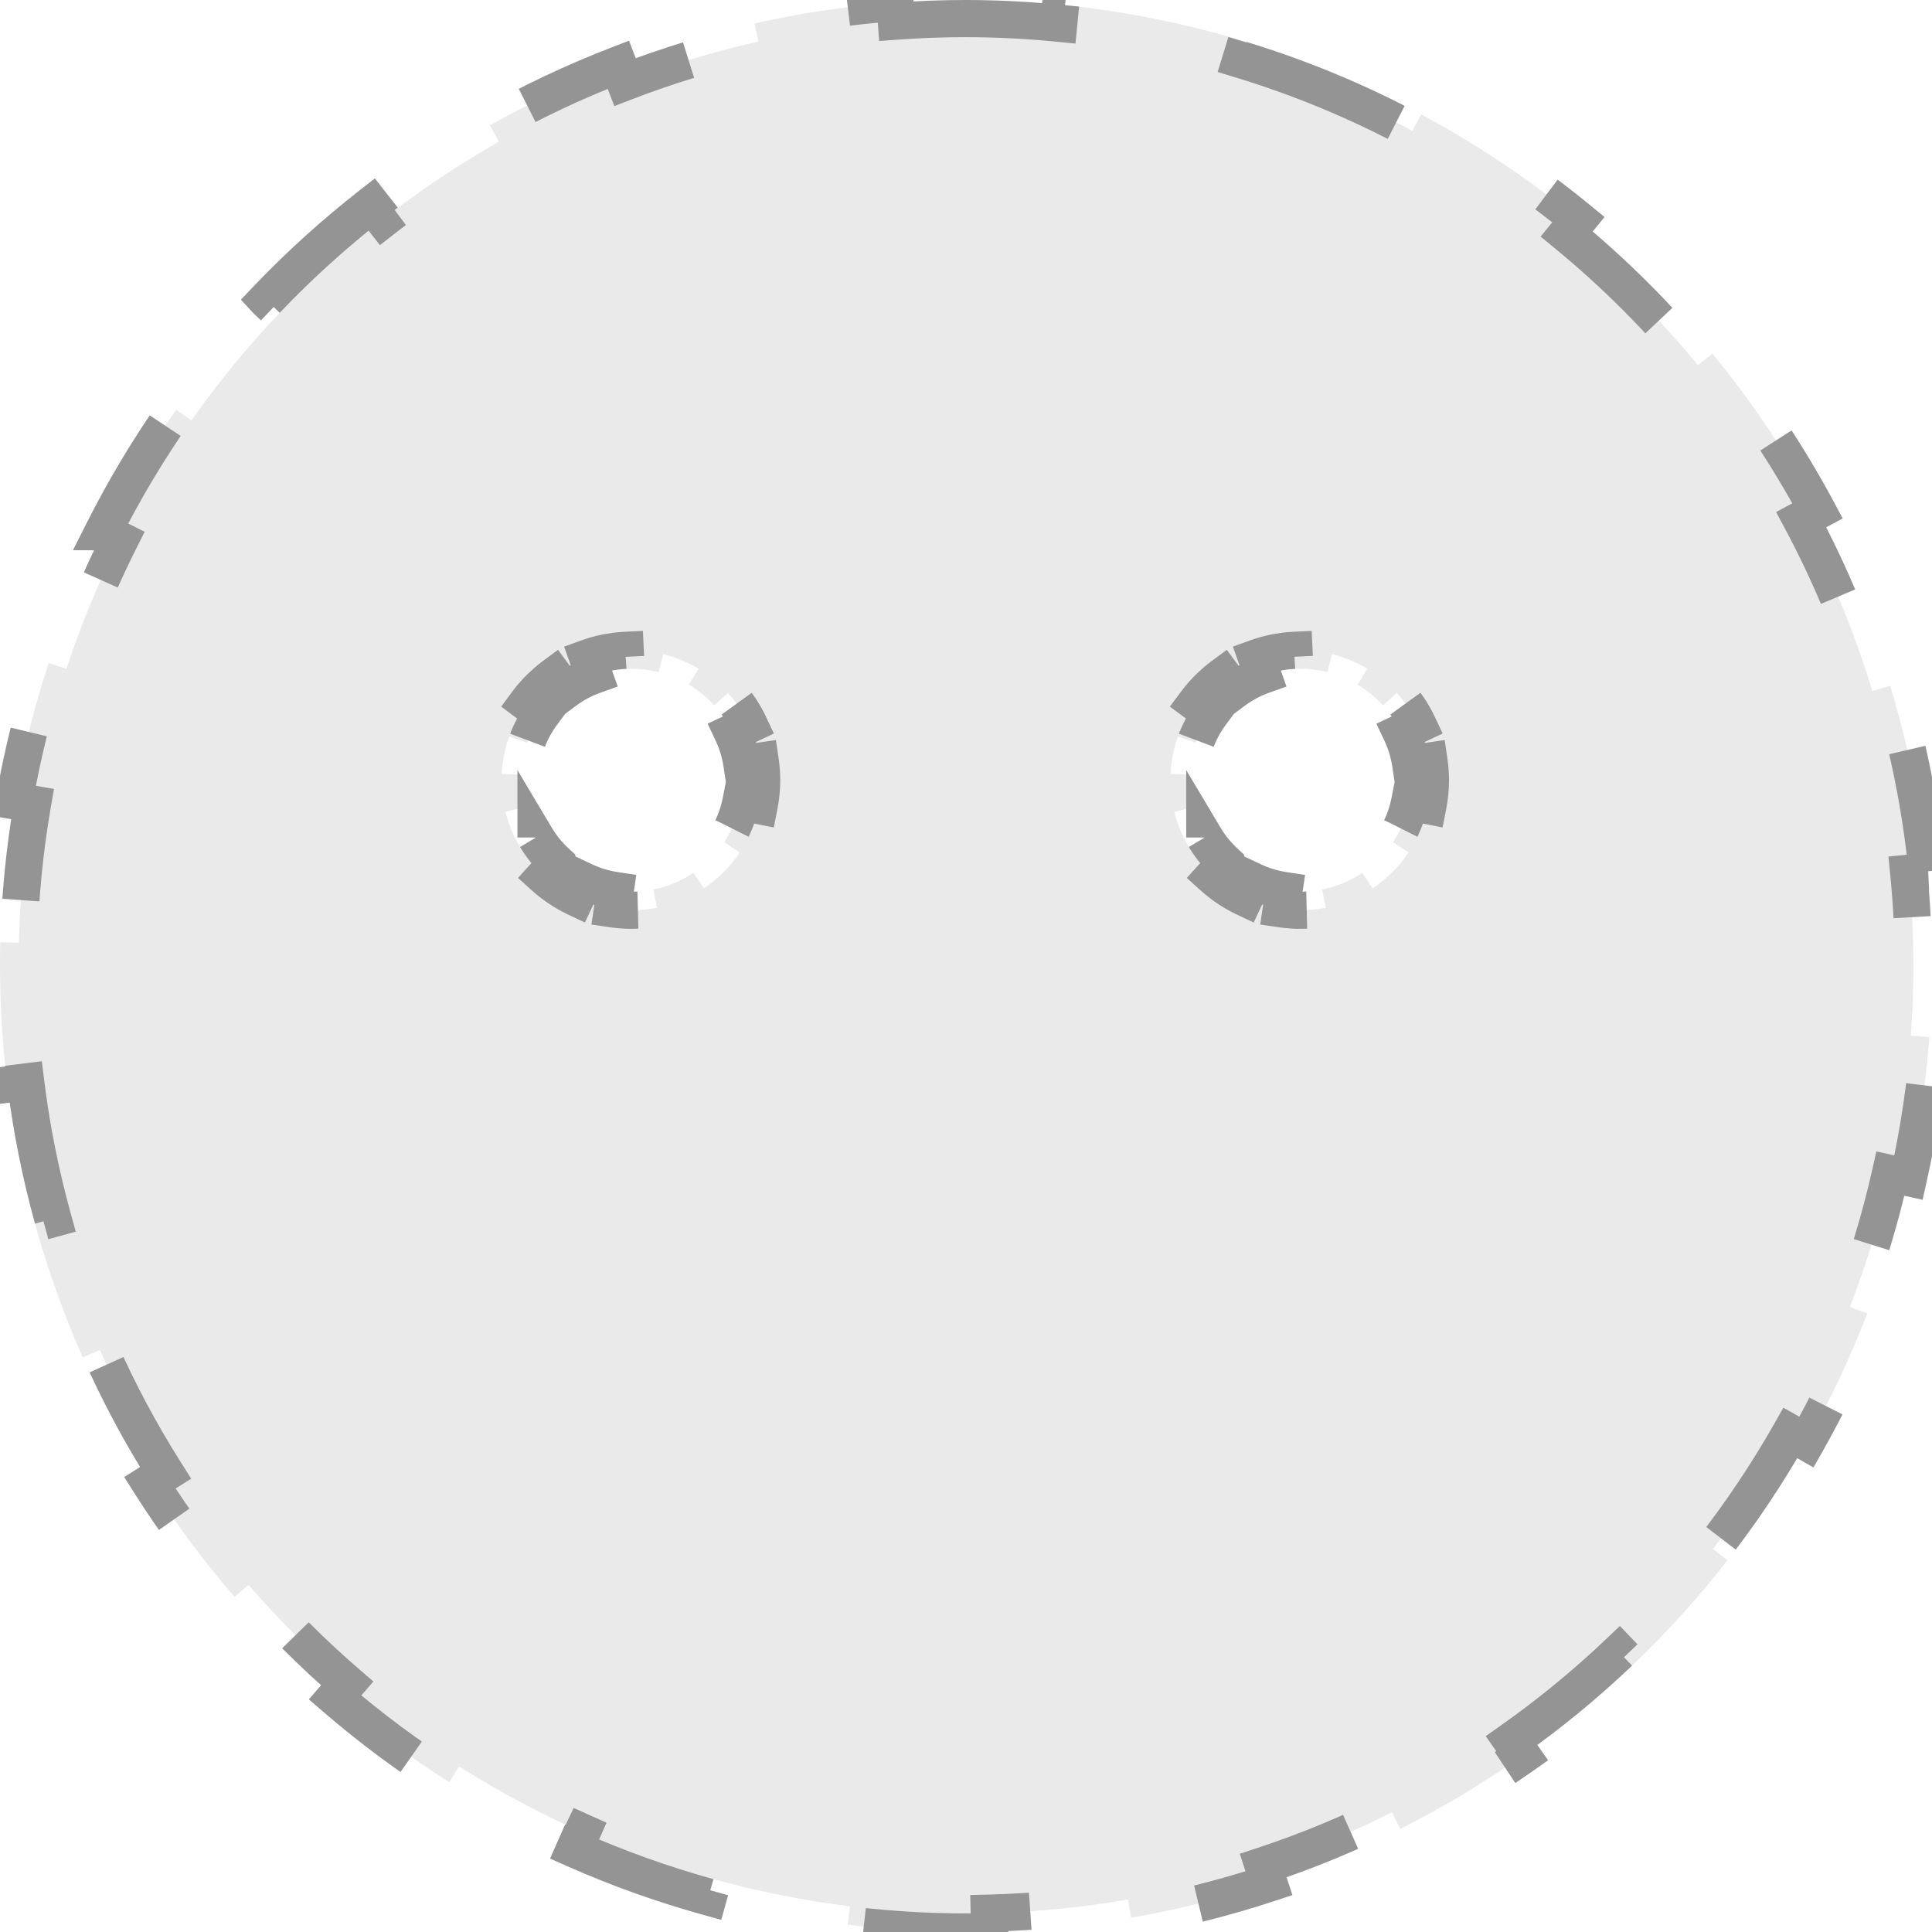 <svg xmlns="http://www.w3.org/2000/svg" width="52" height="52" viewBox="0 0 52 52" fill="none">
  <path d="M24.124 0.569C24.746 0.523 25.372 0.5 25.999 0.5C26.837 0.501 27.671 0.544 28.498 0.626L28.547 0.128C30.249 0.297 31.923 0.633 33.544 1.126V1.127L33.398 1.605C34.996 2.091 36.542 2.733 38.014 3.521L38.249 3.079C39.743 3.878 41.162 4.826 42.484 5.911L42.168 6.298C42.81 6.825 43.429 7.386 44.022 7.979C44.614 8.571 45.175 9.19 45.702 9.832L46.088 9.515C47.173 10.837 48.12 12.256 48.92 13.75L48.48 13.986C49.267 15.458 49.909 17.004 50.395 18.602L50.873 18.456V18.455C51.366 20.076 51.702 21.75 51.871 23.452H51.872L51.374 23.502C51.456 24.329 51.499 25.163 51.5 26.001C51.5 26.628 51.477 27.254 51.431 27.876L51.929 27.912C51.835 29.189 51.647 30.454 51.368 31.696L50.881 31.587C50.606 32.809 50.242 34.009 49.791 35.178L50.257 35.356C49.798 36.545 49.253 37.701 48.622 38.815L48.188 38.569C47.88 39.113 47.551 39.645 47.202 40.167C46.854 40.689 46.487 41.196 46.102 41.688L46.496 41.995C45.708 43.005 44.85 43.952 43.928 44.83L43.583 44.469C42.676 45.332 41.707 46.128 40.684 46.849L40.971 47.257C39.929 47.99 38.833 48.648 37.69 49.224L37.465 48.777C37.047 48.988 36.622 49.187 36.191 49.375L35.759 49.559C35.179 49.799 34.592 50.017 33.999 50.213L34.155 50.688C32.94 51.089 31.699 51.398 30.444 51.616L30.359 51.125C29.126 51.339 27.878 51.461 26.626 51.492L26.638 51.992C25.365 52.023 24.088 51.96 22.817 51.804L22.879 51.309C22.259 51.232 21.641 51.132 21.025 51.01L20.564 50.914C20.105 50.814 19.65 50.701 19.199 50.576L19.065 51.058C17.831 50.716 16.628 50.285 15.464 49.769L15.666 49.312C14.521 48.805 13.415 48.214 12.357 47.544L12.089 47.966C11.013 47.285 9.987 46.523 9.018 45.687L9.344 45.309C8.871 44.901 8.412 44.475 7.969 44.031L7.64 43.695C7.314 43.357 6.997 43.011 6.691 42.656L6.312 42.981C5.476 42.012 4.714 40.986 4.033 39.91L4.456 39.643C3.786 38.585 3.195 37.479 2.688 36.334L2.23 36.535C1.714 35.371 1.283 34.167 0.941 32.934L1.424 32.801C1.257 32.199 1.113 31.59 0.99 30.975L0.902 30.513C0.819 30.05 0.749 29.586 0.691 29.121L0.195 29.182C0.039 27.911 -0.024 26.634 0.007 25.361L0.008 25.362L0.508 25.374C0.539 24.122 0.661 22.874 0.875 21.641L0.383 21.555C0.601 20.3 0.91 19.059 1.312 17.844L1.312 17.845L1.787 18.001C1.934 17.556 2.093 17.115 2.265 16.678L2.441 16.241C2.681 15.662 2.942 15.093 3.223 14.535L2.776 14.31L2.775 14.31C3.351 13.166 4.009 12.069 4.742 11.028L4.743 11.029L5.151 11.316C5.872 10.293 6.668 9.324 7.531 8.417L7.17 8.072L7.169 8.071C8.047 7.149 8.995 6.291 10.004 5.503L10.312 5.897C10.681 5.609 11.059 5.331 11.444 5.062L11.833 4.798C12.355 4.449 12.887 4.12 13.431 3.812L13.185 3.378L13.184 3.377C14.298 2.746 15.454 2.201 16.643 1.742L16.822 2.209C17.991 1.758 19.191 1.394 20.413 1.119L20.304 0.632L20.303 0.631C21.545 0.352 22.81 0.165 24.087 0.07L24.124 0.569ZM16.572 17.526L16.317 17.567C16.148 17.601 15.982 17.647 15.821 17.705L15.988 18.175C15.711 18.274 15.449 18.414 15.212 18.59L14.915 18.189C14.846 18.24 14.779 18.293 14.714 18.35L14.525 18.525C14.403 18.647 14.29 18.777 14.188 18.915L14.59 19.212C14.414 19.449 14.274 19.711 14.175 19.988L13.705 19.821C13.676 19.902 13.65 19.984 13.627 20.066L13.567 20.317C13.534 20.487 13.512 20.657 13.504 20.828L14.004 20.852C13.989 21.147 14.018 21.442 14.09 21.727V21.729L13.604 21.851C13.646 22.017 13.701 22.18 13.767 22.34C13.833 22.499 13.91 22.653 13.998 22.8L14.427 22.542V22.541C14.578 22.794 14.767 23.023 14.985 23.222V23.223L14.649 23.594C14.776 23.709 14.912 23.814 15.056 23.91C15.199 24.006 15.349 24.091 15.504 24.164L15.717 23.712C15.983 23.838 16.267 23.924 16.559 23.968L16.486 24.462C16.656 24.487 16.827 24.5 17 24.5C17.231 24.5 17.459 24.477 17.683 24.433L17.585 23.942L17.584 23.941C17.971 23.865 18.338 23.712 18.666 23.493L18.667 23.494L18.944 23.91C19.134 23.784 19.311 23.638 19.475 23.475C19.638 23.311 19.784 23.134 19.91 22.944L19.494 22.667L19.493 22.666C19.712 22.338 19.865 21.971 19.941 21.584L19.942 21.585L20.433 21.683C20.477 21.459 20.5 21.231 20.5 21C20.5 20.827 20.487 20.656 20.462 20.486L19.968 20.559C19.924 20.267 19.838 19.983 19.712 19.717L20.164 19.504C20.091 19.349 20.006 19.199 19.91 19.056L19.759 18.847C19.706 18.779 19.651 18.713 19.594 18.649L19.222 18.985C19.023 18.767 18.794 18.578 18.541 18.427H18.542L18.8 17.998C18.653 17.91 18.499 17.833 18.34 17.767L18.098 17.677C18.016 17.65 17.934 17.625 17.851 17.605L17.729 18.09H17.727C17.442 18.018 17.147 17.989 16.852 18.004L16.828 17.504C16.743 17.508 16.657 17.516 16.572 17.526ZM34.572 17.526L34.317 17.567C34.148 17.601 33.982 17.647 33.821 17.705L33.988 18.175C33.711 18.274 33.449 18.414 33.212 18.59L32.915 18.189C32.846 18.24 32.779 18.293 32.714 18.35L32.525 18.525C32.403 18.647 32.291 18.777 32.188 18.915L32.59 19.212C32.414 19.449 32.274 19.711 32.175 19.988L31.705 19.821C31.676 19.902 31.65 19.984 31.627 20.066L31.567 20.317C31.534 20.487 31.512 20.657 31.504 20.828L32.004 20.852C31.989 21.147 32.018 21.442 32.09 21.727V21.729L31.605 21.851C31.646 22.017 31.701 22.18 31.767 22.34C31.833 22.499 31.91 22.653 31.998 22.8L32.427 22.542V22.541C32.578 22.794 32.767 23.023 32.985 23.222V23.223L32.649 23.594C32.776 23.709 32.912 23.814 33.056 23.91C33.199 24.006 33.349 24.091 33.504 24.164L33.717 23.712C33.983 23.838 34.267 23.924 34.559 23.968L34.486 24.462C34.656 24.487 34.827 24.5 35 24.5C35.231 24.5 35.459 24.477 35.683 24.433L35.585 23.942L35.584 23.941C35.971 23.865 36.338 23.712 36.666 23.493L36.667 23.494L36.944 23.91C37.134 23.784 37.311 23.638 37.475 23.475C37.638 23.311 37.784 23.134 37.91 22.944L37.494 22.667L37.493 22.666C37.712 22.338 37.865 21.971 37.941 21.584L37.942 21.585L38.433 21.683C38.477 21.459 38.5 21.231 38.5 21C38.5 20.827 38.487 20.656 38.462 20.486L37.968 20.559C37.924 20.267 37.838 19.983 37.712 19.717L38.164 19.504C38.091 19.349 38.006 19.199 37.91 19.056L37.759 18.847C37.706 18.779 37.651 18.713 37.594 18.649L37.222 18.985C37.023 18.767 36.794 18.578 36.541 18.427H36.542L36.8 17.998C36.653 17.91 36.499 17.833 36.34 17.767L36.098 17.677C36.016 17.65 35.934 17.625 35.851 17.605L35.728 18.09H35.727C35.442 18.018 35.147 17.989 34.852 18.004L34.828 17.504C34.743 17.508 34.657 17.516 34.572 17.526Z" fill="#EAEAEA" stroke="#949494" stroke-dasharray="5 5"/>
</svg>
